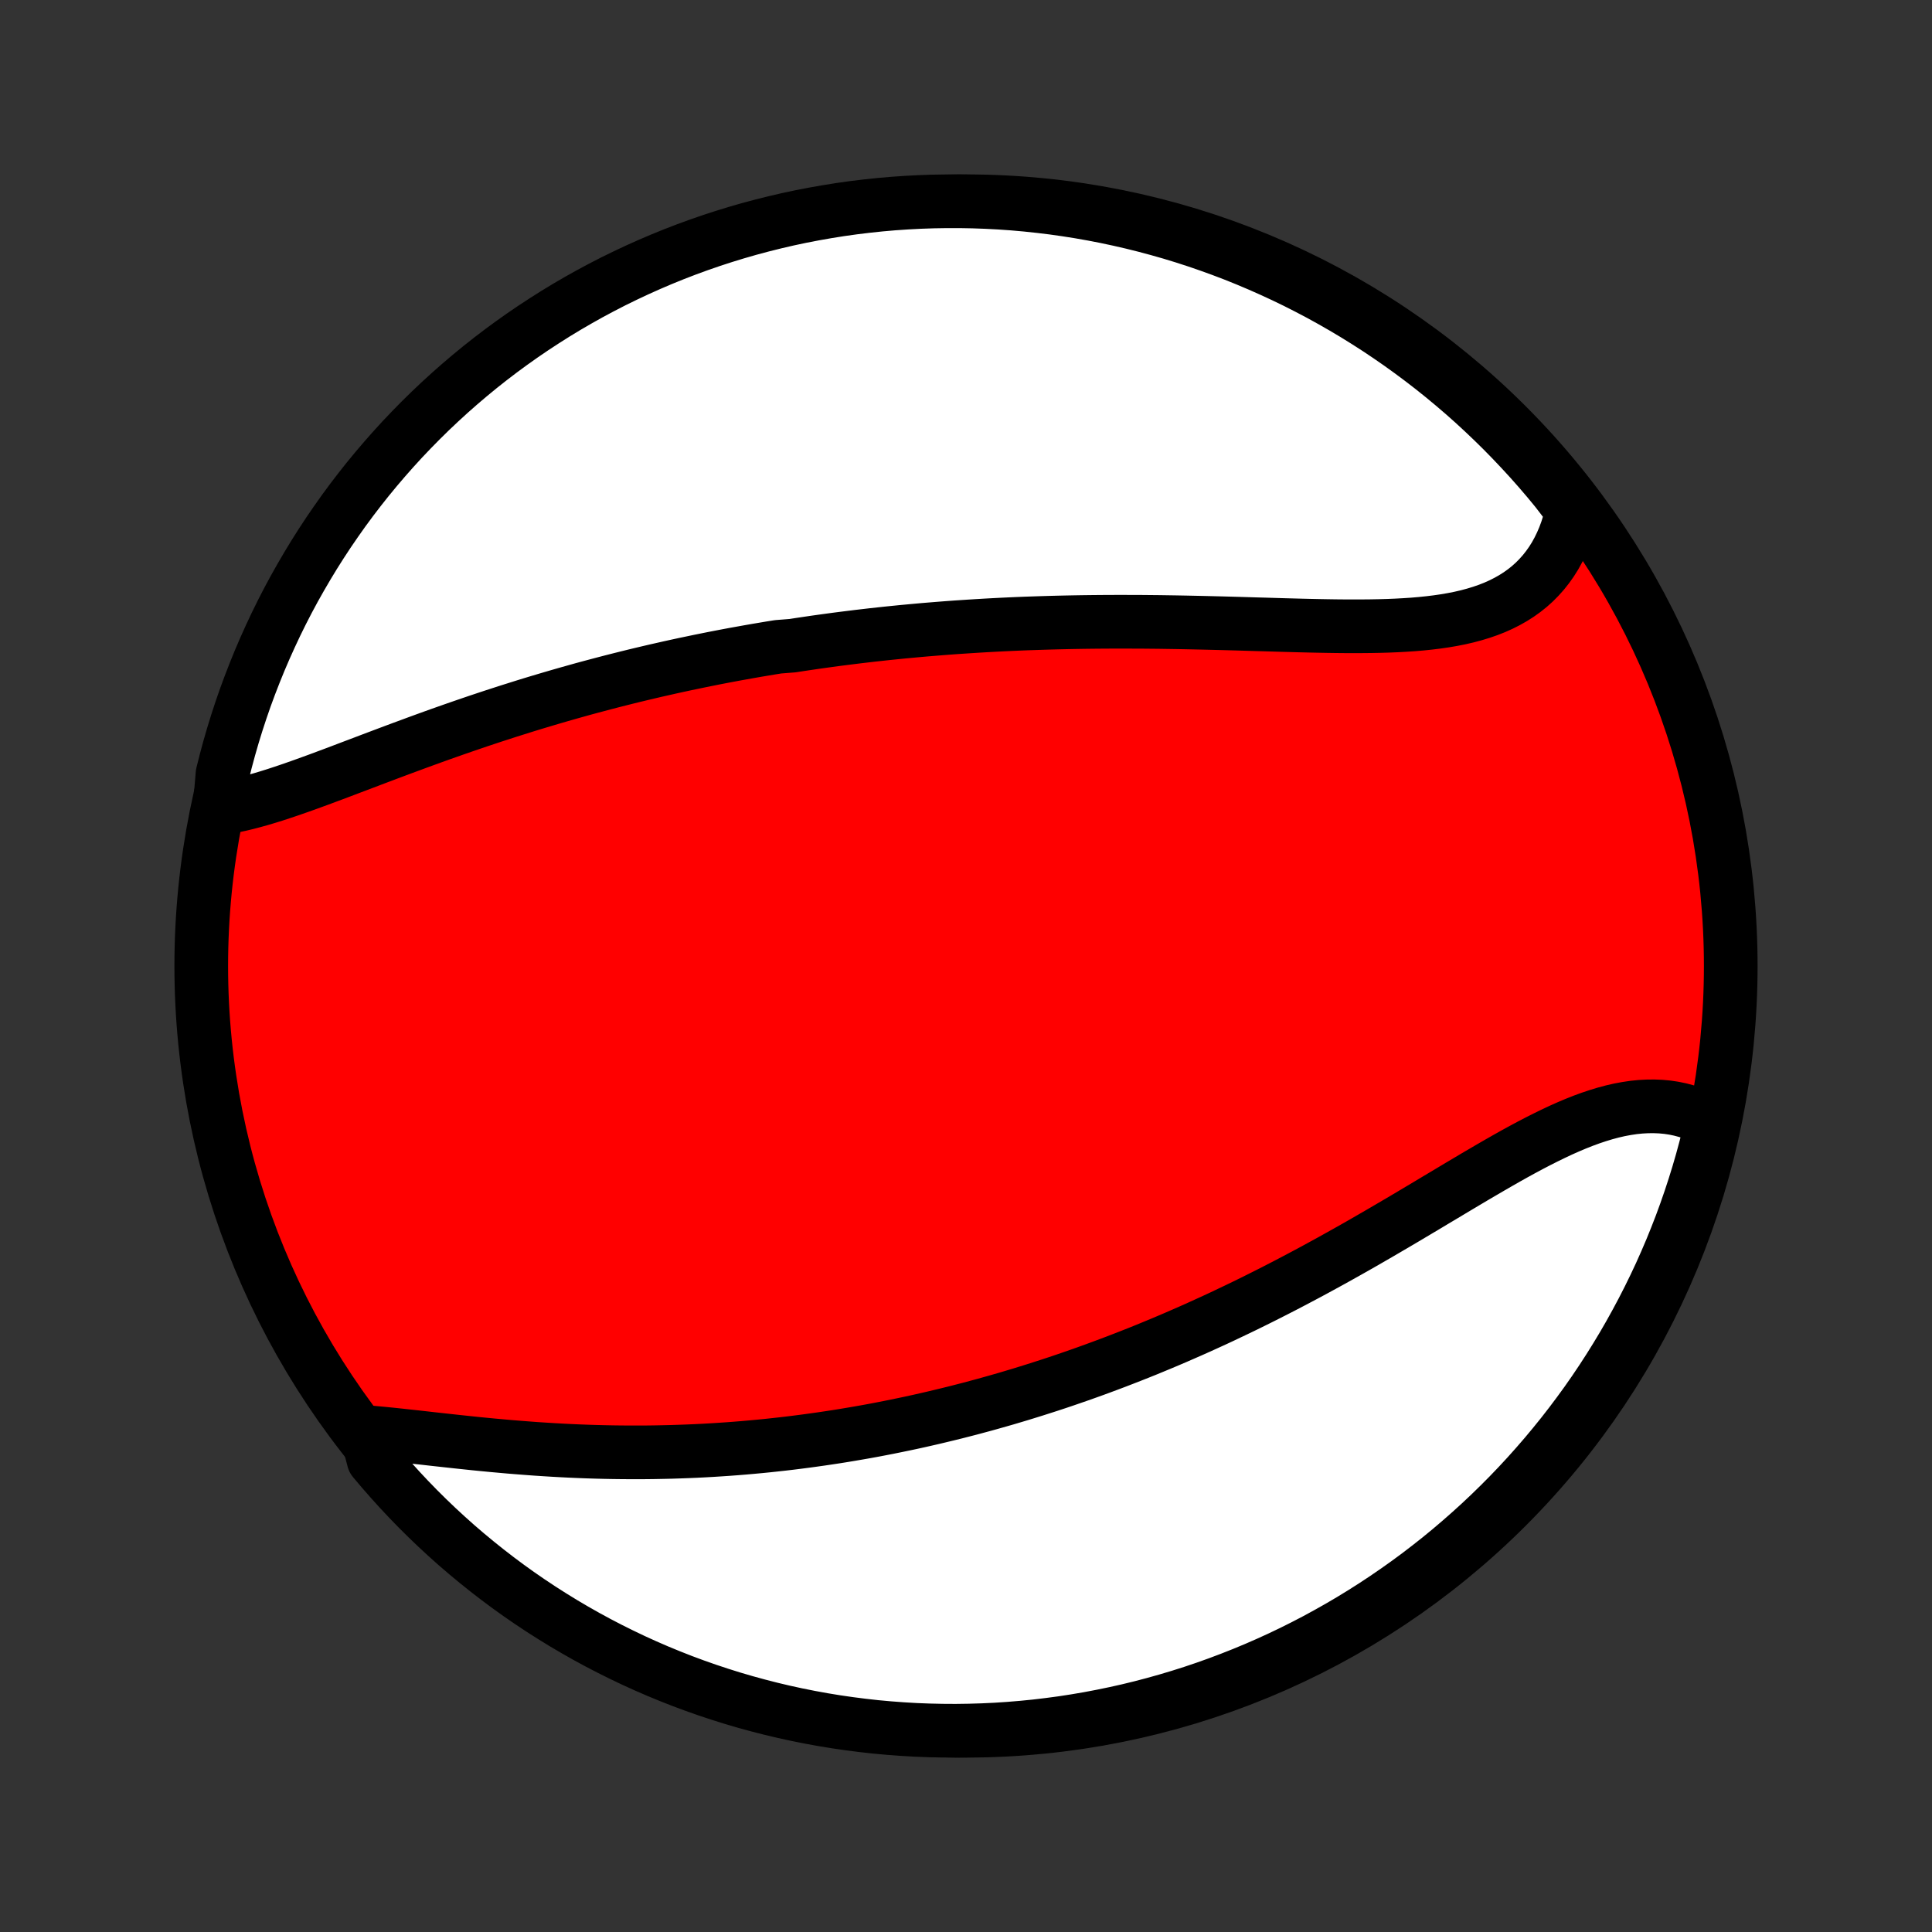 <?xml version="1.0" encoding="utf-8" standalone="no"?>
<!DOCTYPE svg PUBLIC "-//W3C//DTD SVG 1.1//EN"
  "http://www.w3.org/Graphics/SVG/1.1/DTD/svg11.dtd">
<!-- Created with matplotlib (http://matplotlib.org/) -->
<svg height="72pt" version="1.1" viewBox="0 0 72 72" width="72pt" xmlns="http://www.w3.org/2000/svg" xmlns:xlink="http://www.w3.org/1999/xlink">
 <rect x="0" y="0" width="72" height="72" fill="#333333" stroke="none"/>
 <defs>
  <style type="text/css">
*{stroke-linecap:butt;stroke-linejoin:round;}
  </style>
 </defs>
 <g id="figure_1">
  <g id="patch_1">
   <path d="
M0 72
L72 72
L72 0
L0 0
z
" style="fill:none;"/>
  </g>
  <g id="axes_1">
   <g id="PatchCollection_1">
    <defs>
     <path d="
M36 -7.5
C43.558 -7.5 50.808 -10.503 56.153 -15.848
C61.497 -21.192 64.5 -28.442 64.5 -36
C64.5 -43.558 61.497 -50.808 56.153 -56.153
C50.808 -61.497 43.558 -64.5 36 -64.5
C28.442 -64.5 21.192 -61.497 15.848 -56.153
C10.503 -50.808 7.5 -43.558 7.5 -36
C7.5 -28.442 10.503 -21.192 15.848 -15.848
C21.192 -10.503 28.442 -7.5 36 -7.5
z
" id="C0_0_a811fe30f3"/>
     <path d="
M8.185 -41.875
L8.431 -41.913
L8.681 -41.959
L8.934 -42.013
L9.19 -42.074
L9.449 -42.142
L9.711 -42.215
L9.976 -42.294
L10.242 -42.377
L10.511 -42.465
L10.782 -42.556
L11.055 -42.651
L11.329 -42.748
L11.605 -42.848
L11.883 -42.949
L12.161 -43.053
L12.441 -43.157
L12.722 -43.263
L13.003 -43.37
L13.286 -43.477
L13.569 -43.584
L13.852 -43.692
L14.136 -43.799
L14.42 -43.906
L14.705 -44.013
L14.989 -44.119
L15.274 -44.224
L15.558 -44.329
L15.843 -44.433
L16.127 -44.536
L16.411 -44.638
L16.695 -44.738
L16.979 -44.838
L17.262 -44.936
L17.545 -45.033
L17.827 -45.129
L18.109 -45.223
L18.39 -45.316
L18.671 -45.407
L18.952 -45.498
L19.232 -45.586
L19.511 -45.674
L19.789 -45.76
L20.067 -45.844
L20.345 -45.927
L20.622 -46.009
L20.898 -46.089
L21.174 -46.168
L21.449 -46.245
L21.723 -46.322
L21.997 -46.396
L22.271 -46.469
L22.544 -46.541
L22.816 -46.612
L23.088 -46.681
L23.359 -46.749
L23.63 -46.816
L23.901 -46.881
L24.171 -46.945
L24.44 -47.008
L24.71 -47.069
L24.979 -47.13
L25.248 -47.189
L25.516 -47.247
L25.785 -47.303
L26.053 -47.359
L26.32 -47.413
L26.588 -47.467
L26.856 -47.519
L27.124 -47.57
L27.391 -47.62
L27.659 -47.668
L27.927 -47.716
L28.195 -47.763
L28.462 -47.808
L28.73 -47.853
L28.999 -47.896
L29.536 -47.938
L29.805 -47.98
L30.075 -48.02
L30.345 -48.06
L30.615 -48.098
L30.886 -48.135
L31.158 -48.172
L31.43 -48.207
L31.702 -48.241
L31.976 -48.275
L32.25 -48.307
L32.524 -48.339
L32.8 -48.369
L33.076 -48.399
L33.353 -48.427
L33.632 -48.455
L33.91 -48.481
L34.191 -48.507
L34.472 -48.532
L34.754 -48.555
L35.037 -48.578
L35.321 -48.6
L35.607 -48.621
L35.893 -48.64
L36.181 -48.659
L36.471 -48.677
L36.761 -48.694
L37.053 -48.71
L37.346 -48.725
L37.641 -48.739
L37.936 -48.752
L38.234 -48.764
L38.533 -48.774
L38.833 -48.784
L39.135 -48.793
L39.438 -48.801
L39.743 -48.808
L40.049 -48.814
L40.357 -48.819
L40.667 -48.823
L40.977 -48.826
L41.29 -48.828
L41.604 -48.829
L41.919 -48.829
L42.236 -48.828
L42.555 -48.827
L42.874 -48.824
L43.196 -48.821
L43.518 -48.816
L43.842 -48.811
L44.167 -48.805
L44.493 -48.798
L44.82 -48.791
L45.149 -48.783
L45.478 -48.775
L45.808 -48.766
L46.139 -48.757
L46.47 -48.747
L46.802 -48.737
L47.135 -48.728
L47.467 -48.718
L47.8 -48.708
L48.133 -48.699
L48.465 -48.69
L48.797 -48.682
L49.128 -48.675
L49.458 -48.669
L49.788 -48.664
L50.116 -48.661
L50.442 -48.66
L50.767 -48.661
L51.089 -48.664
L51.409 -48.67
L51.726 -48.679
L52.041 -48.692
L52.352 -48.709
L52.659 -48.729
L52.963 -48.755
L53.262 -48.786
L53.556 -48.822
L53.846 -48.864
L54.13 -48.913
L54.408 -48.968
L54.681 -49.031
L54.946 -49.102
L55.206 -49.181
L55.458 -49.268
L55.702 -49.364
L55.939 -49.47
L56.167 -49.585
L56.388 -49.71
L56.599 -49.844
L56.802 -49.989
L56.996 -50.144
L57.18 -50.309
L57.354 -50.485
L57.519 -50.67
L57.674 -50.866
L57.819 -51.071
L57.954 -51.286
L58.078 -51.511
L58.192 -51.745
L58.296 -51.987
L58.389 -52.238
L58.471 -52.497
L58.543 -52.764
L58.604 -53.038
L58.317 -53.319
L58.004 -53.726
L57.685 -54.113
L57.359 -54.494
L57.026 -54.87
L56.687 -55.239
L56.342 -55.603
L55.99 -55.962
L55.633 -56.313
L55.269 -56.659
L54.9 -56.999
L54.525 -57.332
L54.144 -57.658
L53.758 -57.978
L53.366 -58.292
L52.969 -58.598
L52.566 -58.898
L52.159 -59.191
L51.747 -59.476
L51.33 -59.755
L50.908 -60.026
L50.482 -60.29
L50.052 -60.546
L49.617 -60.795
L49.178 -61.037
L48.735 -61.27
L48.288 -61.497
L47.837 -61.715
L47.383 -61.925
L46.925 -62.128
L46.464 -62.323
L46 -62.51
L45.532 -62.688
L45.062 -62.858
L44.589 -63.021
L44.114 -63.175
L43.636 -63.321
L43.155 -63.458
L42.673 -63.587
L42.188 -63.708
L41.702 -63.82
L41.214 -63.924
L40.724 -64.019
L40.233 -64.106
L39.74 -64.184
L39.246 -64.254
L38.752 -64.314
L38.256 -64.367
L37.76 -64.411
L37.263 -64.446
L36.766 -64.472
L36.269 -64.49
L35.772 -64.499
L35.274 -64.499
L34.777 -64.491
L34.28 -64.474
L33.784 -64.448
L33.288 -64.414
L32.794 -64.371
L32.3 -64.319
L31.807 -64.259
L31.316 -64.19
L30.826 -64.112
L30.338 -64.026
L29.851 -63.932
L29.366 -63.829
L28.884 -63.717
L28.403 -63.597
L27.925 -63.469
L27.449 -63.332
L26.976 -63.187
L26.506 -63.034
L26.038 -62.872
L25.573 -62.702
L25.112 -62.524
L24.654 -62.338
L24.2 -62.144
L23.749 -61.942
L23.302 -61.732
L22.858 -61.515
L22.419 -61.289
L21.983 -61.056
L21.553 -60.815
L21.126 -60.567
L20.704 -60.311
L20.287 -60.047
L19.874 -59.777
L19.466 -59.499
L19.064 -59.214
L18.666 -58.922
L18.274 -58.623
L17.887 -58.317
L17.506 -58.004
L17.131 -57.685
L16.761 -57.359
L16.397 -57.026
L16.038 -56.687
L15.687 -56.342
L15.341 -55.99
L15.001 -55.633
L14.668 -55.269
L14.342 -54.9
L14.022 -54.525
L13.708 -54.144
L13.402 -53.758
L13.102 -53.366
L12.809 -52.969
L12.524 -52.566
L12.245 -52.159
L11.974 -51.747
L11.71 -51.33
L11.454 -50.908
L11.205 -50.482
L10.963 -50.052
L10.729 -49.617
L10.503 -49.178
L10.285 -48.735
L10.075 -48.288
L9.872 -47.837
L9.677 -47.383
L9.491 -46.925
L9.312 -46.464
L9.141 -46
L8.979 -45.532
L8.825 -45.062
L8.679 -44.589
L8.542 -44.114
L8.413 -43.636
L8.292 -43.155
z
" id="C0_1_df1df8bfe2"/>
     <path d="
M13.65 -18.63
L13.945 -18.604
L14.245 -18.576
L14.548 -18.546
L14.854 -18.514
L15.163 -18.48
L15.475 -18.446
L15.789 -18.411
L16.105 -18.375
L16.423 -18.34
L16.742 -18.305
L17.062 -18.27
L17.384 -18.236
L17.706 -18.202
L18.029 -18.17
L18.352 -18.139
L18.675 -18.11
L18.999 -18.081
L19.322 -18.055
L19.645 -18.03
L19.968 -18.006
L20.291 -17.985
L20.613 -17.965
L20.934 -17.947
L21.254 -17.931
L21.574 -17.917
L21.892 -17.905
L22.21 -17.895
L22.527 -17.887
L22.842 -17.881
L23.157 -17.877
L23.47 -17.875
L23.782 -17.875
L24.092 -17.876
L24.402 -17.88
L24.71 -17.886
L25.017 -17.893
L25.322 -17.903
L25.626 -17.914
L25.929 -17.927
L26.231 -17.942
L26.531 -17.959
L26.83 -17.978
L27.128 -17.998
L27.424 -18.02
L27.72 -18.044
L28.014 -18.07
L28.306 -18.097
L28.598 -18.126
L28.888 -18.157
L29.177 -18.189
L29.465 -18.223
L29.753 -18.259
L30.038 -18.296
L30.323 -18.335
L30.607 -18.375
L30.89 -18.417
L31.173 -18.46
L31.454 -18.505
L31.734 -18.552
L32.014 -18.6
L32.293 -18.649
L32.571 -18.7
L32.848 -18.753
L33.125 -18.807
L33.401 -18.863
L33.677 -18.92
L33.952 -18.978
L34.226 -19.038
L34.5 -19.1
L34.774 -19.163
L35.047 -19.228
L35.32 -19.294
L35.593 -19.361
L35.866 -19.431
L36.138 -19.501
L36.41 -19.574
L36.682 -19.647
L36.954 -19.723
L37.226 -19.8
L37.498 -19.878
L37.77 -19.959
L38.041 -20.04
L38.313 -20.124
L38.586 -20.209
L38.858 -20.296
L39.131 -20.384
L39.404 -20.474
L39.677 -20.566
L39.95 -20.66
L40.224 -20.755
L40.498 -20.852
L40.773 -20.951
L41.048 -21.052
L41.324 -21.155
L41.6 -21.259
L41.877 -21.366
L42.154 -21.474
L42.432 -21.584
L42.711 -21.696
L42.99 -21.811
L43.27 -21.927
L43.55 -22.045
L43.831 -22.165
L44.113 -22.288
L44.396 -22.412
L44.68 -22.539
L44.964 -22.668
L45.249 -22.798
L45.535 -22.931
L45.821 -23.067
L46.109 -23.204
L46.397 -23.343
L46.686 -23.485
L46.976 -23.629
L47.266 -23.775
L47.557 -23.923
L47.849 -24.073
L48.142 -24.226
L48.436 -24.381
L48.73 -24.537
L49.025 -24.696
L49.32 -24.857
L49.616 -25.019
L49.912 -25.184
L50.209 -25.35
L50.507 -25.518
L50.805 -25.688
L51.103 -25.86
L51.401 -26.032
L51.7 -26.207
L51.999 -26.382
L52.298 -26.558
L52.596 -26.735
L52.895 -26.913
L53.194 -27.091
L53.492 -27.27
L53.791 -27.448
L54.088 -27.626
L54.386 -27.804
L54.682 -27.98
L54.978 -28.156
L55.274 -28.329
L55.568 -28.501
L55.861 -28.67
L56.154 -28.837
L56.445 -29
L56.735 -29.159
L57.024 -29.314
L57.312 -29.464
L57.597 -29.608
L57.882 -29.747
L58.164 -29.88
L58.445 -30.005
L58.724 -30.123
L59.002 -30.233
L59.277 -30.334
L59.55 -30.425
L59.82 -30.507
L60.089 -30.579
L60.355 -30.64
L60.618 -30.689
L60.879 -30.728
L61.137 -30.754
L61.392 -30.768
L61.643 -30.77
L61.892 -30.76
L62.137 -30.737
L62.379 -30.701
L62.616 -30.652
L62.85 -30.59
L63.08 -30.516
L63.306 -30.429
L63.526 -30.33
L63.795 -30.219
L63.681 -29.7
L63.558 -29.215
L63.427 -28.733
L63.288 -28.254
L63.14 -27.776
L62.984 -27.301
L62.82 -26.829
L62.648 -26.359
L62.467 -25.893
L62.279 -25.429
L62.082 -24.969
L61.878 -24.512
L61.665 -24.058
L61.445 -23.609
L61.217 -23.163
L60.981 -22.721
L60.738 -22.282
L60.488 -21.849
L60.229 -21.419
L59.964 -20.994
L59.691 -20.573
L59.411 -20.157
L59.124 -19.746
L58.829 -19.34
L58.528 -18.939
L58.22 -18.543
L57.905 -18.153
L57.584 -17.768
L57.255 -17.388
L56.921 -17.014
L56.58 -16.646
L56.233 -16.284
L55.879 -15.928
L55.52 -15.578
L55.154 -15.234
L54.783 -14.897
L54.406 -14.566
L54.024 -14.241
L53.636 -13.923
L53.242 -13.612
L52.844 -13.307
L52.44 -13.01
L52.031 -12.72
L51.617 -12.436
L51.199 -12.16
L50.776 -11.891
L50.348 -11.629
L49.916 -11.375
L49.48 -11.129
L49.04 -10.889
L48.596 -10.658
L48.148 -10.434
L47.696 -10.218
L47.24 -10.01
L46.782 -9.81
L46.319 -9.618
L45.854 -9.434
L45.386 -9.258
L44.915 -9.09
L44.441 -8.93
L43.965 -8.779
L43.486 -8.636
L43.005 -8.501
L42.522 -8.374
L42.037 -8.256
L41.55 -8.147
L41.061 -8.046
L40.571 -7.953
L40.079 -7.869
L39.586 -7.793
L39.092 -7.727
L38.597 -7.668
L38.101 -7.619
L37.605 -7.578
L37.108 -7.545
L36.611 -7.522
L36.114 -7.507
L35.616 -7.5
L35.119 -7.503
L34.622 -7.514
L34.125 -7.533
L33.629 -7.562
L33.134 -7.599
L32.639 -7.644
L32.146 -7.699
L31.654 -7.762
L31.163 -7.833
L30.674 -7.913
L30.186 -8.002
L29.7 -8.099
L29.215 -8.205
L28.733 -8.319
L28.254 -8.442
L27.776 -8.573
L27.301 -8.712
L26.829 -8.86
L26.359 -9.016
L25.893 -9.18
L25.429 -9.352
L24.969 -9.533
L24.512 -9.721
L24.058 -9.918
L23.609 -10.122
L23.163 -10.335
L22.721 -10.555
L22.282 -10.783
L21.849 -11.018
L21.419 -11.262
L20.994 -11.512
L20.573 -11.771
L20.157 -12.036
L19.746 -12.309
L19.34 -12.589
L18.939 -12.876
L18.543 -13.171
L18.153 -13.472
L17.768 -13.78
L17.388 -14.095
L17.014 -14.416
L16.646 -14.745
L16.284 -15.079
L15.928 -15.42
L15.578 -15.767
L15.234 -16.121
L14.897 -16.48
L14.566 -16.846
L14.241 -17.217
L13.923 -17.594
z
" id="C0_2_daf3ada963"/>
    </defs>
    <g clip-path="url(#p1bffca34e9)">
     <use style="fill:#ff0000;stroke:#000000;stroke-width:2.0;" x="0.0" xlink:href="#C0_0_a811fe30f3" y="72.0"/>
    </g>
    <g clip-path="url(#p1bffca34e9)">
     <use style="fill:#ffffff;stroke:#000000;stroke-width:2.0;" x="0.0" xlink:href="#C0_1_df1df8bfe2" y="72.0"/>
    </g>
    <g clip-path="url(#p1bffca34e9)">
     <use style="fill:#ffffff;stroke:#000000;stroke-width:2.0;" x="0.0" xlink:href="#C0_2_daf3ada963" y="72.0"/>
    </g>
   </g>
  </g>
 </g>
 <defs>
  <clipPath id="p1bffca34e9">
   <rect height="72.0" width="72.0" x="0.0" y="0.0"/>
  </clipPath>
 </defs>
</svg>
